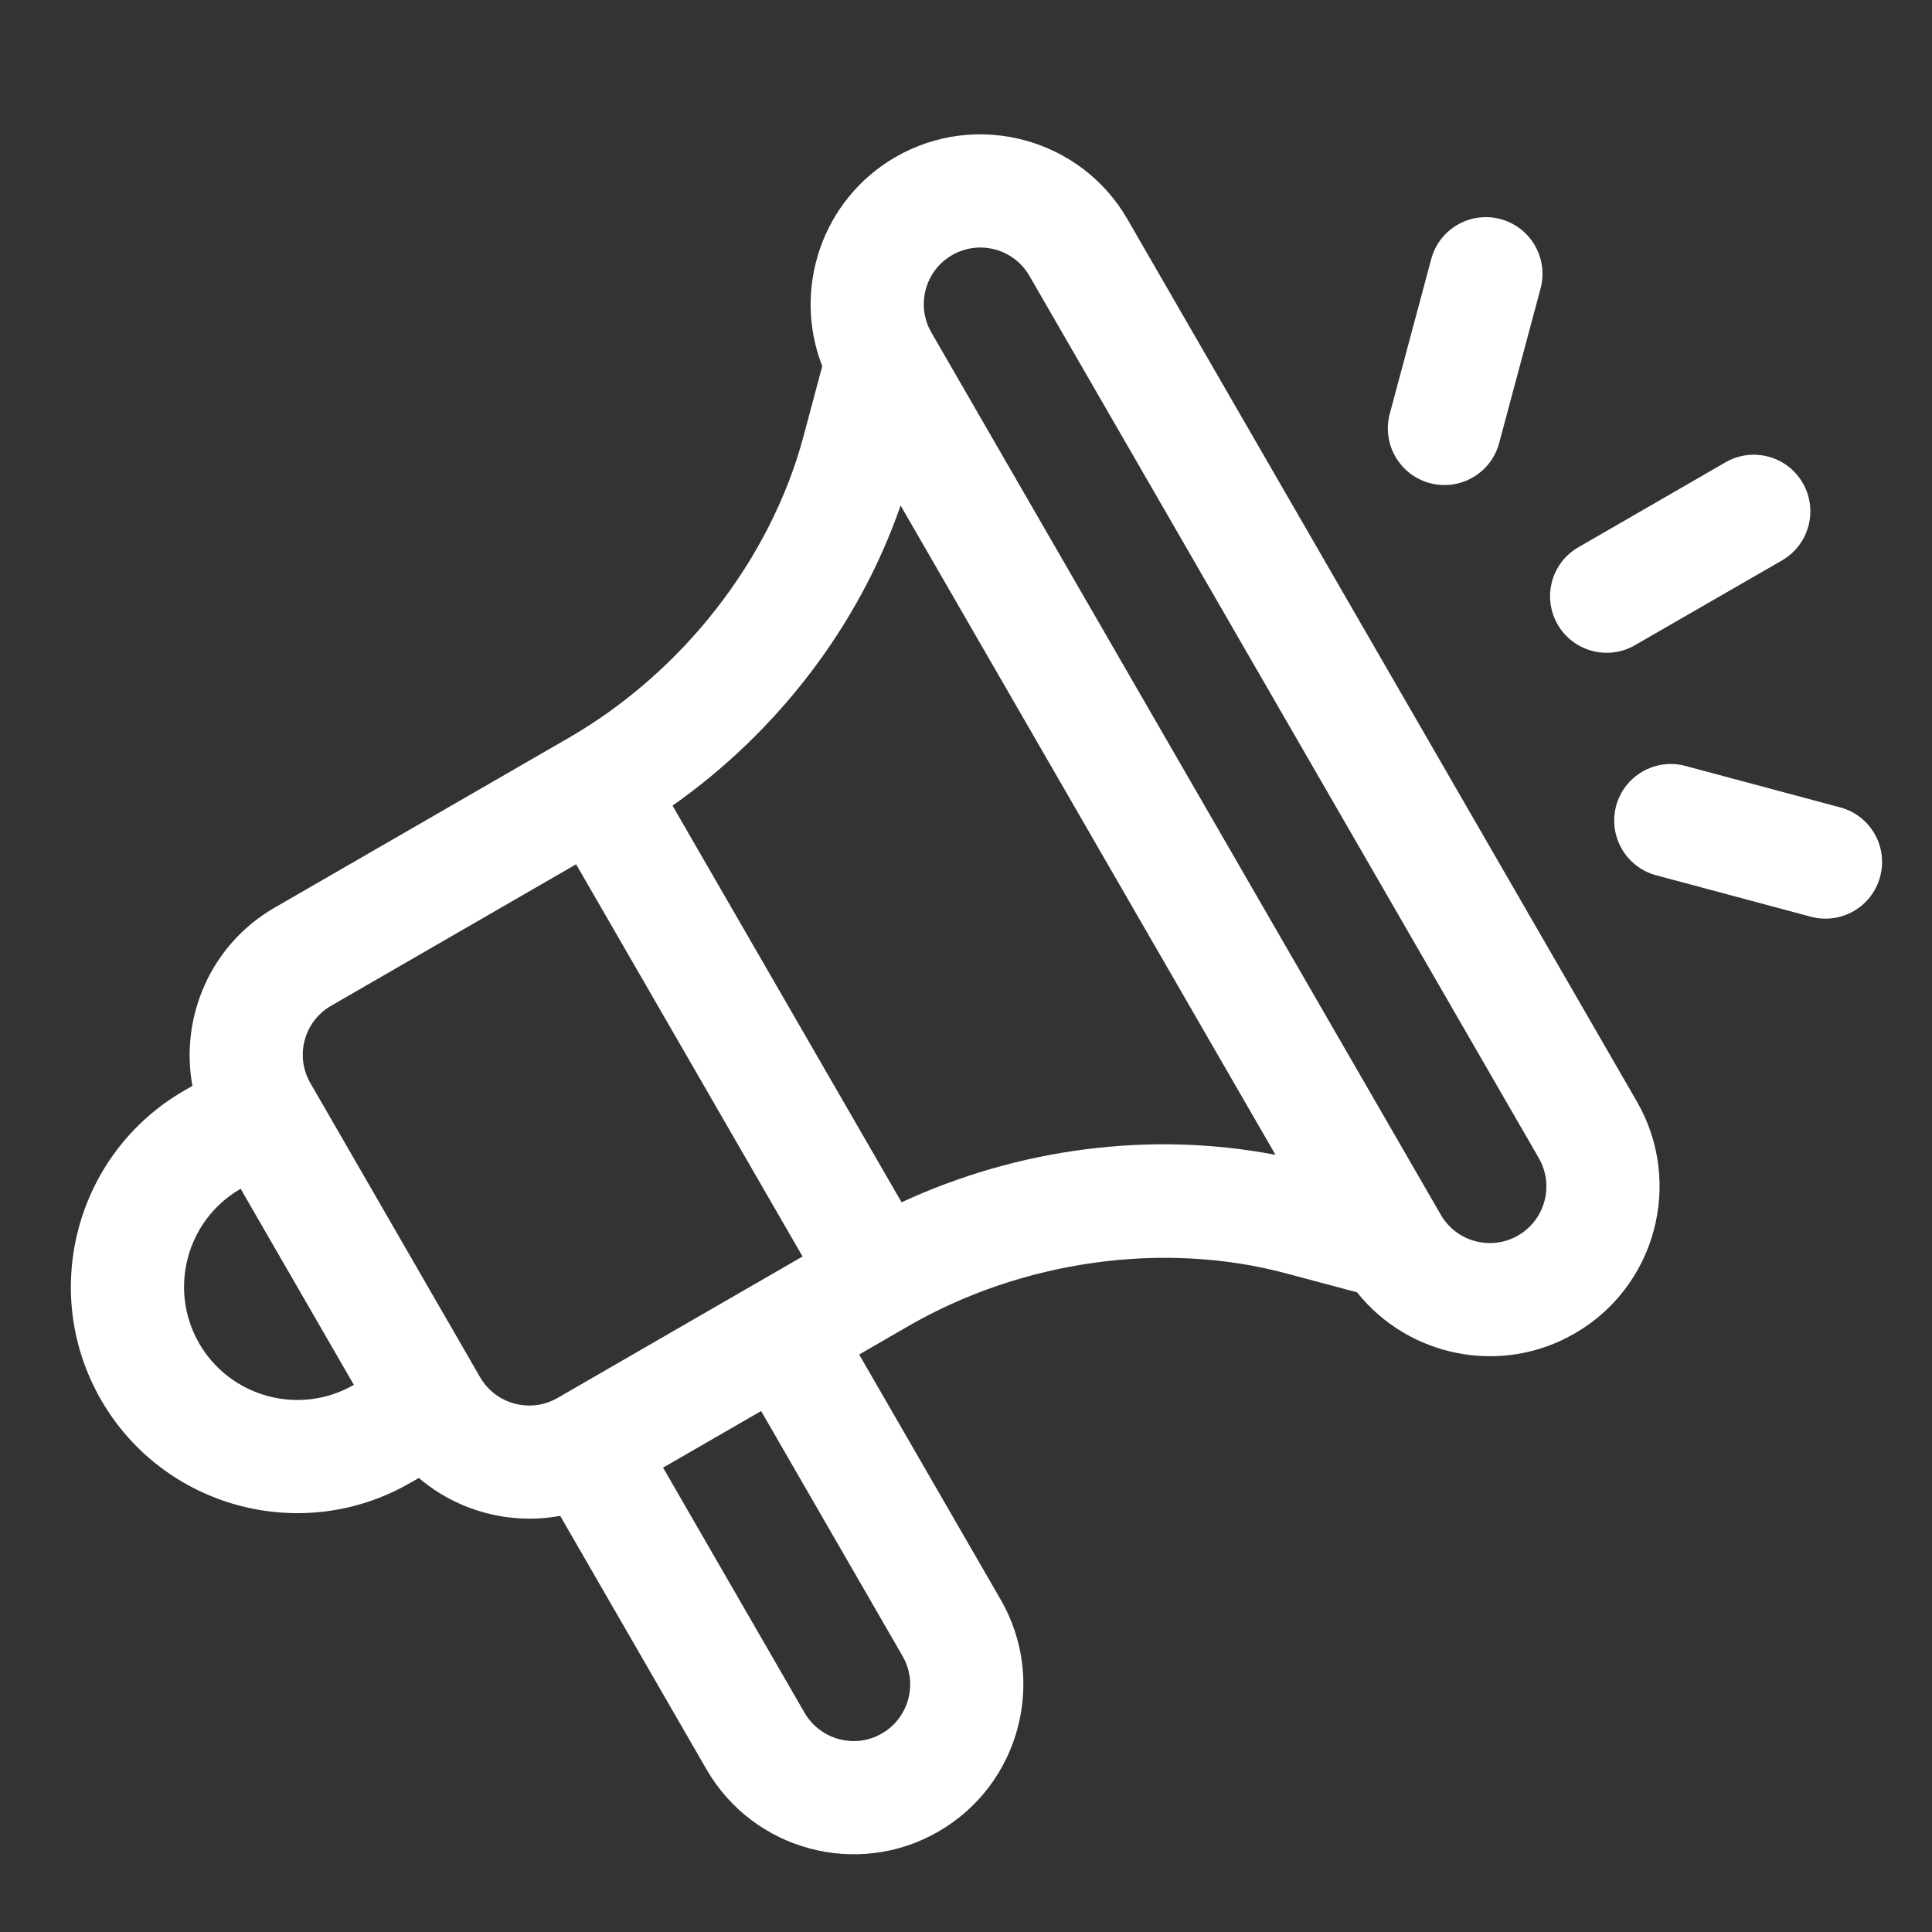 <svg width="20" height="20" viewBox="0 0 20 20" fill="none" xmlns="http://www.w3.org/2000/svg">
<rect x="0" y="0" width="20" height="20" fill="#333333" stroke="none"/>
<path d="M17.862 4.786L16.34 5.665C16.059 5.826 15.963 6.185 16.125 6.465C16.287 6.745 16.645 6.841 16.925 6.679L18.448 5.801C18.728 5.639 18.824 5.28 18.662 5C18.5 4.72 18.142 4.624 17.862 4.786Z" fill="white"/>
<path d="M19.049 8.358L17.448 7.929C17.136 7.845 16.814 8.03 16.73 8.343C16.647 8.656 16.832 8.977 17.145 9.061L18.746 9.49C19.058 9.573 19.38 9.388 19.463 9.075C19.547 8.763 19.362 8.441 19.049 8.358Z" fill="white"/>
<path d="M15.533 2.268C15.221 2.184 14.899 2.37 14.816 2.682L14.387 4.283C14.303 4.596 14.489 4.917 14.801 5.001C15.114 5.085 15.435 4.899 15.519 4.587L15.948 2.986C16.031 2.673 15.846 2.352 15.533 2.268Z" fill="white"/>
<path d="M9.27 1.626C8.508 2.066 8.2 2.995 8.512 3.79L8.317 4.52C7.976 5.791 7.067 6.957 5.886 7.639L2.841 9.397C2.18 9.779 1.861 10.529 1.992 11.241L1.905 11.291C0.786 11.937 0.401 13.373 1.047 14.493C1.693 15.612 3.129 15.997 4.248 15.35L4.336 15.3C4.738 15.643 5.279 15.788 5.799 15.692L7.314 18.317C7.799 19.156 8.876 19.445 9.715 18.96C10.555 18.475 10.843 17.398 10.359 16.559L8.894 14.022L9.401 13.729C10.583 13.046 12.047 12.842 13.318 13.183L14.048 13.378C14.581 14.047 15.539 14.245 16.301 13.804C17.141 13.32 17.429 12.243 16.945 11.403L11.671 2.269C11.187 1.43 10.109 1.141 9.27 1.626ZM3.663 14.336C3.103 14.659 2.385 14.466 2.062 13.907C1.739 13.347 1.931 12.629 2.491 12.306L3.663 14.336ZM9.344 17.145C9.505 17.424 9.409 17.784 9.129 17.945C8.85 18.107 8.491 18.01 8.329 17.731L6.864 15.193L7.879 14.607L9.344 17.145ZM8.308 13.007L5.771 14.472C5.491 14.633 5.132 14.537 4.97 14.257L3.213 11.212C3.051 10.933 3.147 10.574 3.427 10.412L5.964 8.947L8.308 13.007ZM13.204 11.955C11.918 11.708 10.55 11.883 9.333 12.446L6.962 8.34C8.058 7.568 8.894 6.47 9.323 5.233L13.204 11.955ZM15.93 11.989C16.091 12.269 15.995 12.628 15.715 12.79L15.715 12.79C15.435 12.951 15.076 12.855 14.915 12.575L9.641 3.441C9.48 3.161 9.576 2.802 9.856 2.641C10.136 2.479 10.495 2.576 10.656 2.855L15.93 11.989Z" fill="white"/>
</svg>
